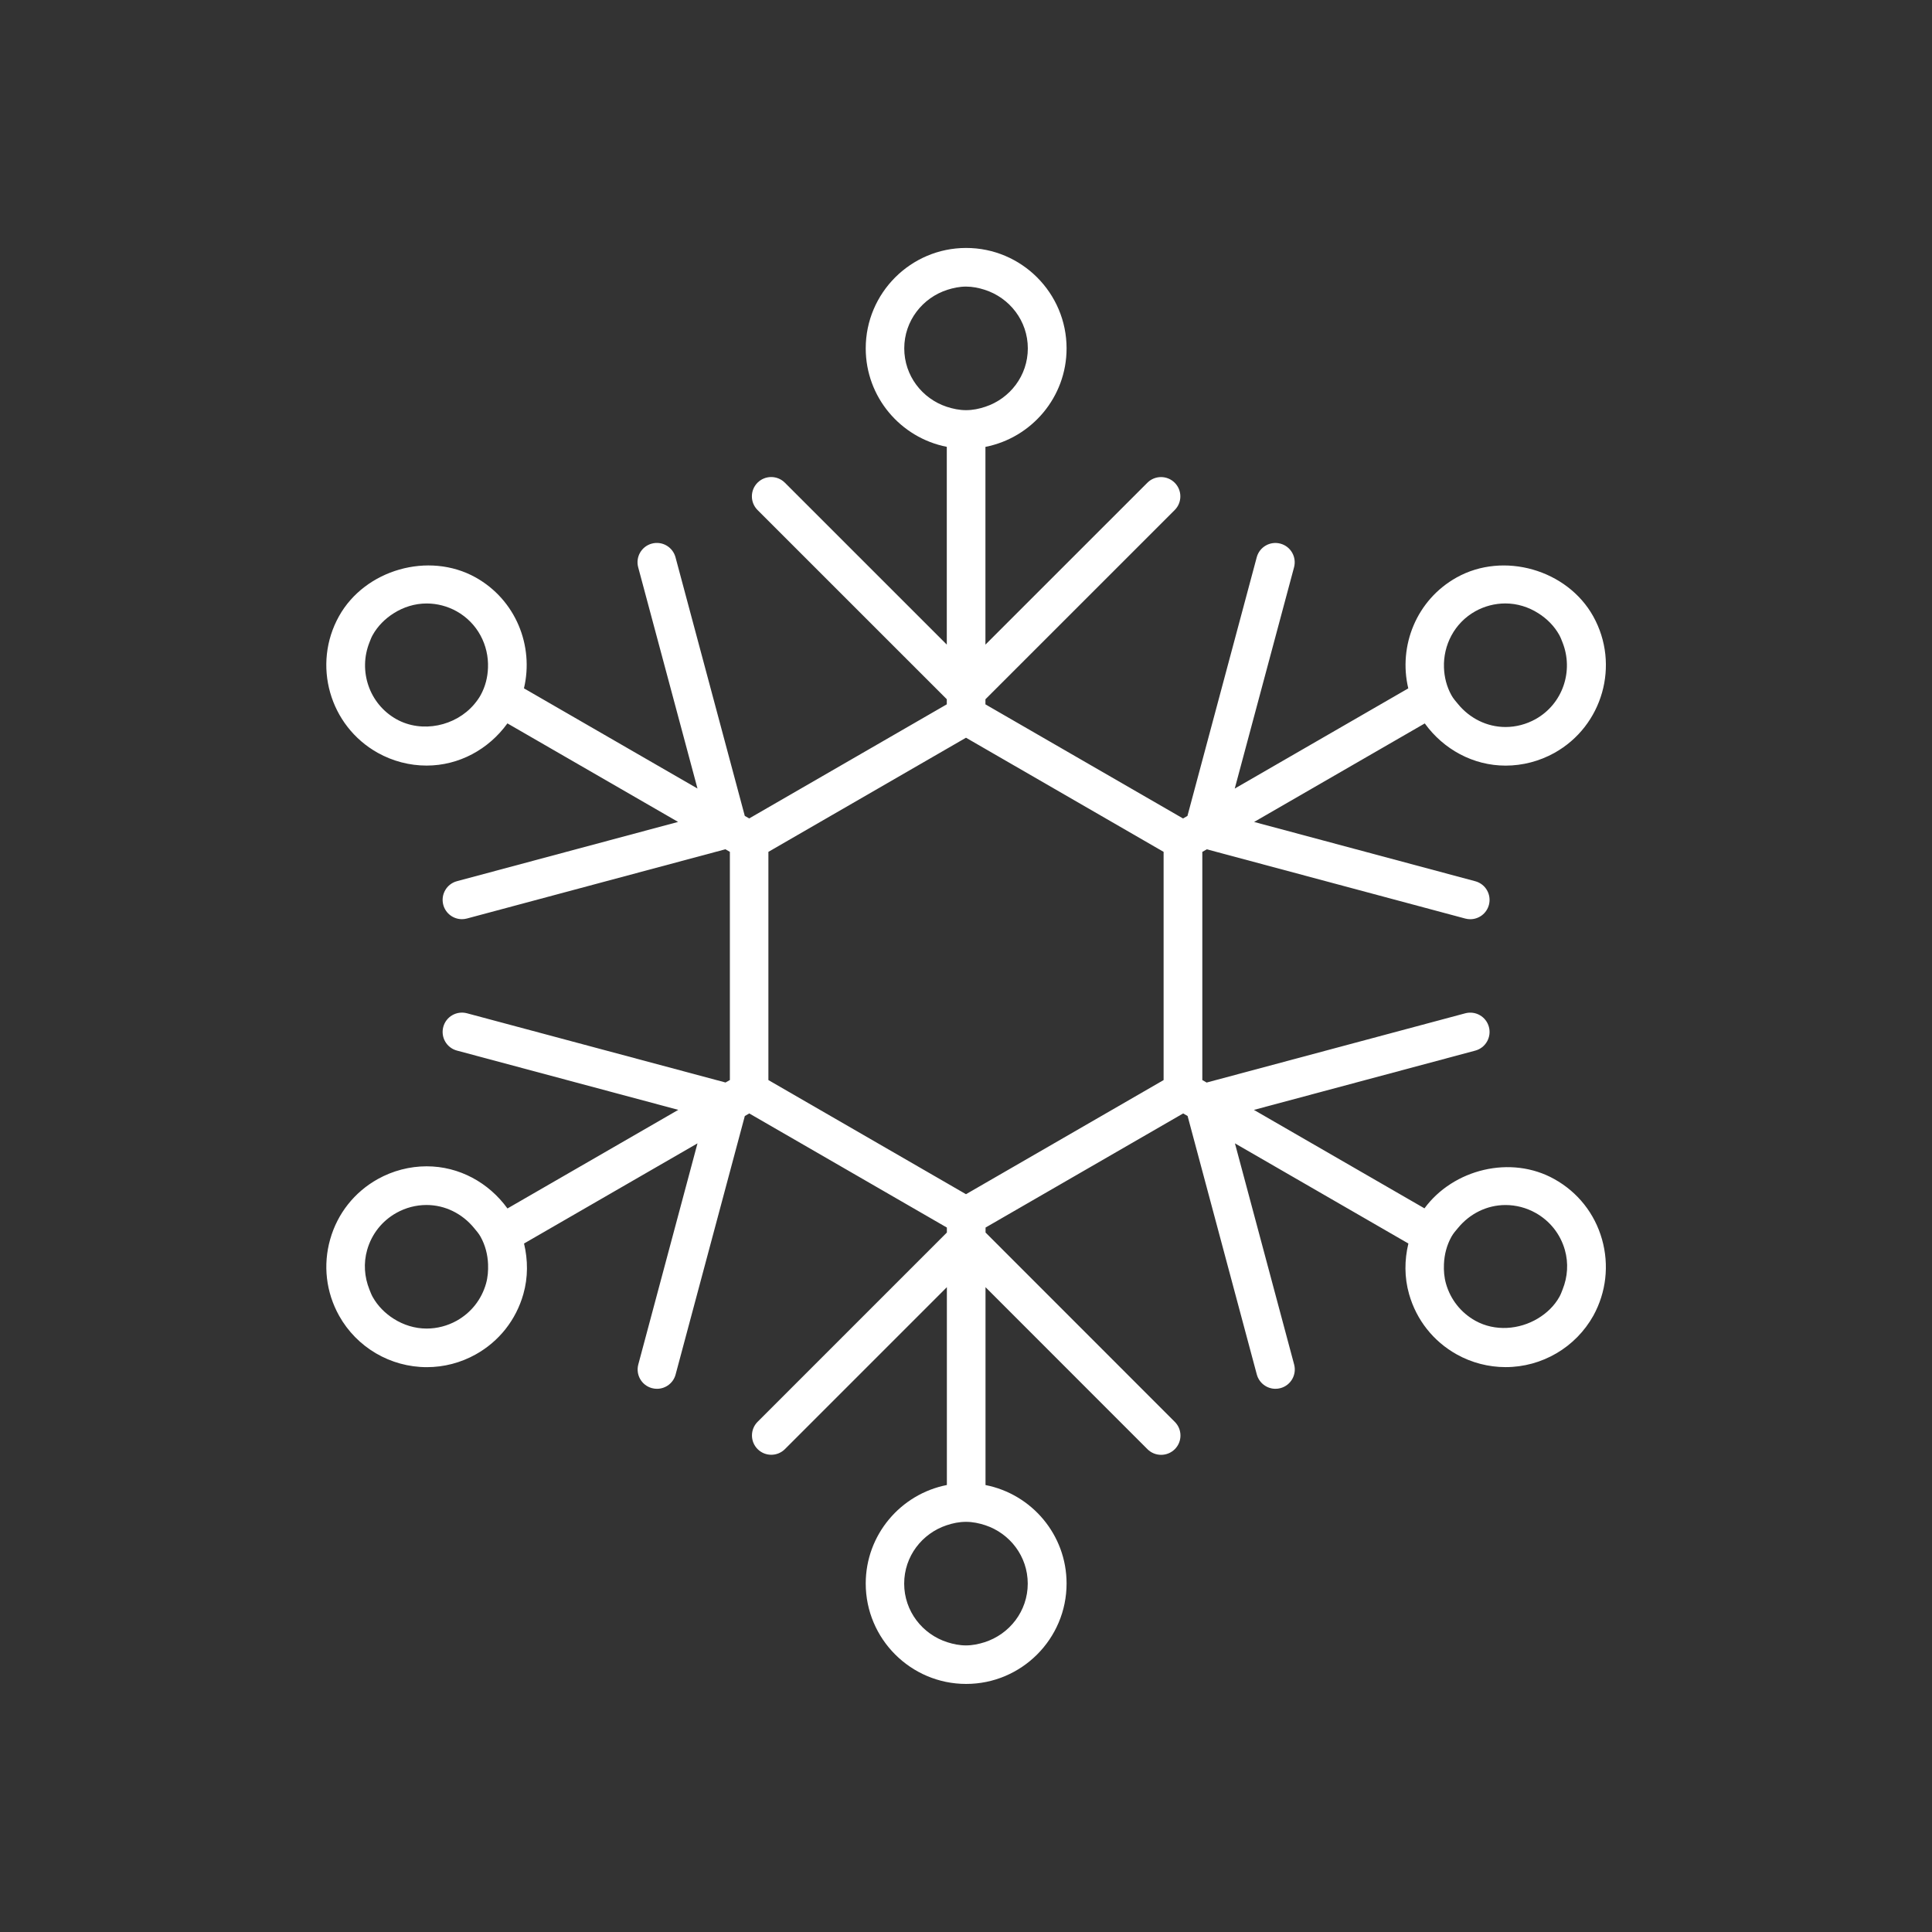 <?xml version="1.0" encoding="utf-8"?>
<!-- Generator: Adobe Illustrator 16.0.0, SVG Export Plug-In . SVG Version: 6.00 Build 0)  -->
<!DOCTYPE svg PUBLIC "-//W3C//DTD SVG 1.1//EN" "http://www.w3.org/Graphics/SVG/1.1/DTD/svg11.dtd">
<svg version="1.1" id="Layer_1" xmlns="http://www.w3.org/2000/svg" xmlns:xlink="http://www.w3.org/1999/xlink" x="0px" y="0px"
	 width="50px" height="50px" viewBox="-245.5 -175.5 50 50" enable-background="new -245.5 -175.5 50 50" xml:space="preserve">
<rect x="-245.5" y="-175.5" width="50" height="50" fill="#333333" stroke="none"/>
<path style="fill:white" d="M-204.04-143.426c-0.189-0.668-0.628-1.222-1.234-1.559c-1.125-0.629-2.613-0.259-3.361,0.757l-4.414-2.548l5.728-1.534
	c0.267-0.071,0.425-0.346,0.354-0.612c-0.071-0.267-0.345-0.425-0.612-0.354l-6.693,1.792l-0.112-0.064v-5.905l0.116-0.067
	l6.689,1.792c0.043,0.012,0.087,0.017,0.13,0.017c0.221,0,0.422-0.147,0.482-0.371c0.071-0.267-0.087-0.541-0.354-0.612
	l-5.723-1.534l4.417-2.55c0.485,0.67,1.251,1.092,2.092,1.092c0.44,0,0.876-0.114,1.263-0.329c1.251-0.698,1.702-2.284,1.004-3.536
	c-0.672-1.206-2.319-1.683-3.535-1.004c-1.038,0.579-1.513,1.768-1.251,2.87l-4.491,2.593l1.535-5.727
	c0.071-0.267-0.087-0.541-0.354-0.612c-0.265-0.071-0.541,0.086-0.612,0.354l-1.793,6.693l-0.114,0.066l-5.114-2.953v-0.132
	l4.898-4.897c0.195-0.195,0.195-0.512,0-0.707s-0.512-0.195-0.707,0l-4.191,4.19v-5.118c1.195-0.234,2.1-1.287,2.1-2.549
	c0-1.433-1.166-2.599-2.599-2.599s-2.599,1.166-2.599,2.599c0,1.262,0.904,2.314,2.098,2.548v5.118l-4.191-4.19
	c-0.195-0.195-0.512-0.195-0.707,0s-0.195,0.512,0,0.707l4.898,4.897v0.132l-5.114,2.953l-0.114-0.066l-1.793-6.693
	c-0.072-0.267-0.344-0.425-0.612-0.354c-0.267,0.071-0.425,0.346-0.354,0.612l1.535,5.727l-4.491-2.593
	c0.262-1.103-0.214-2.291-1.252-2.871c-1.216-0.676-2.863-0.201-3.535,1.005c-0.697,1.251-0.247,2.837,1.005,3.536
	c0.386,0.215,0.822,0.329,1.262,0.329c0.841,0,1.607-0.421,2.092-1.092l4.417,2.55l-5.723,1.534
	c-0.267,0.071-0.425,0.346-0.354,0.612c0.06,0.224,0.262,0.371,0.482,0.371c0.043,0,0.086-0.005,0.13-0.017l6.689-1.792l0.116,0.067
	v5.905l-0.112,0.064l-6.693-1.792c-0.267-0.07-0.541,0.087-0.612,0.354c-0.071,0.267,0.087,0.541,0.354,0.612l5.728,1.534
	l-4.421,2.552c-0.485-0.67-1.25-1.091-2.09-1.091c-0.44,0-0.877,0.114-1.264,0.329c-0.606,0.338-1.045,0.892-1.234,1.56
	c-0.189,0.667-0.108,1.369,0.23,1.976c0.458,0.822,1.329,1.333,2.272,1.333c0.44,0,0.876-0.113,1.263-0.329
	c0.606-0.338,1.044-0.892,1.234-1.561c0.124-0.435,0.12-0.882,0.018-1.31l4.489-2.592l-1.532,5.723
	c-0.071,0.267,0.087,0.541,0.354,0.612c0.043,0.012,0.087,0.017,0.13,0.017c0.221,0,0.423-0.147,0.482-0.371l1.791-6.689
	l0.115-0.066l5.114,2.953v0.129l-4.898,4.898c-0.195,0.195-0.195,0.512,0,0.707s0.512,0.195,0.707,0l4.191-4.191v5.12
	c-1.195,0.234-2.1,1.287-2.1,2.549c0,1.433,1.166,2.599,2.599,2.599s2.599-1.166,2.599-2.599c0-1.262-0.904-2.314-2.098-2.548
	v-5.121l4.191,4.193c0.098,0.098,0.226,0.146,0.354,0.146s0.256-0.049,0.354-0.146c0.195-0.195,0.195-0.512,0-0.707l-4.898-4.9
	v-0.129l5.114-2.953l0.115,0.066l1.791,6.689c0.06,0.223,0.262,0.371,0.482,0.371c0.043,0,0.086-0.005,0.13-0.017
	c0.267-0.071,0.425-0.345,0.354-0.612l-1.532-5.723l4.489,2.592c-0.103,0.428-0.106,0.875,0.018,1.31
	c0.19,0.668,0.628,1.223,1.235,1.561c0.386,0.215,0.823,0.328,1.263,0.328c0.943,0,1.813-0.511,2.272-1.333
	C-203.932-142.057-203.851-142.758-204.04-143.426z M-206.542-159.883c0.309,0,0.603,0.094,0.854,0.254
	c0.222,0.14,0.413,0.33,0.544,0.566c0.034,0.062,0.057,0.126,0.082,0.189c0.292,0.735,0.009,1.591-0.699,1.986
	c-0.238,0.132-0.506,0.203-0.776,0.203c-0.483,0-0.926-0.226-1.227-0.591c-0.061-0.074-0.125-0.145-0.172-0.23
	c-0.126-0.227-0.185-0.471-0.194-0.713c-0.022-0.583,0.269-1.159,0.812-1.462C-207.081-159.813-206.812-159.883-206.542-159.883z
	 M-233.064-157.505c-0.047,0.084-0.104,0.161-0.166,0.234c-0.477,0.563-1.347,0.753-2.009,0.385c-0.708-0.396-0.992-1.252-0.7-1.987
	c0.025-0.063,0.047-0.127,0.082-0.189c0.132-0.236,0.323-0.426,0.545-0.566c0.252-0.16,0.545-0.254,0.854-0.254
	c0.27,0,0.538,0.07,0.775,0.202c0.544,0.304,0.835,0.879,0.812,1.462C-232.879-157.976-232.938-157.732-233.064-157.505z
	 M-233.682-141.319c-0.238,0.132-0.506,0.202-0.776,0.202c-0.309,0-0.602-0.094-0.854-0.254c-0.221-0.14-0.412-0.33-0.544-0.566
	c-0.034-0.061-0.057-0.125-0.083-0.189c-0.131-0.327-0.157-0.683-0.059-1.027c0.117-0.411,0.386-0.751,0.759-0.959
	c0.238-0.133,0.506-0.203,0.777-0.203c0.483,0,0.925,0.226,1.226,0.59c0.061,0.074,0.125,0.145,0.172,0.23
	c0.124,0.222,0.185,0.466,0.195,0.713c0.006,0.167-0.006,0.336-0.053,0.502C-233.039-141.868-233.309-141.527-233.682-141.319z
	 M-220-144.883l-0.5,0.289l-0.5-0.289l-4.114-2.376l-0.5-0.289v-0.578v-4.75v-0.578l0.5-0.289l4.114-2.376l0.5-0.289l0.5,0.289
	l4.114,2.376l0.5,0.289v0.578v4.75v0.578l-0.5,0.289L-220-144.883z M-220.979-168.001c0.152-0.048,0.312-0.082,0.48-0.082
	c0.167,0,0.326,0.033,0.478,0.081c0.647,0.205,1.121,0.804,1.121,1.518c0,0.707-0.463,1.3-1.1,1.511
	c-0.158,0.053-0.324,0.088-0.499,0.088c-0.176,0-0.342-0.036-0.501-0.088c-0.636-0.211-1.098-0.805-1.098-1.511
	C-222.098-167.197-221.625-167.795-220.979-168.001z M-220.021-132.999c-0.152,0.048-0.312,0.082-0.48,0.082
	c-0.167,0-0.326-0.033-0.478-0.081c-0.647-0.205-1.121-0.804-1.121-1.518c0-0.707,0.463-1.3,1.1-1.511
	c0.158-0.053,0.324-0.088,0.499-0.088c0.176,0,0.342,0.036,0.501,0.088c0.636,0.211,1.098,0.805,1.098,1.511
	C-218.902-133.803-219.375-133.205-220.021-132.999z M-207.318-141.319c-0.373-0.208-0.643-0.549-0.76-0.96
	c-0.047-0.166-0.06-0.334-0.053-0.502c0.01-0.248,0.071-0.491,0.195-0.714c0.047-0.085,0.111-0.156,0.172-0.229
	c0.3-0.364,0.743-0.59,1.226-0.59c0.271,0,0.539,0.07,0.777,0.203c0.373,0.208,0.642,0.548,0.759,0.958
	c0.098,0.344,0.072,0.701-0.059,1.027c-0.025,0.063-0.048,0.128-0.082,0.188c-0.132,0.237-0.33,0.423-0.557,0.56
	C-206.182-141.088-206.81-141.037-207.318-141.319z"/>
</svg>
